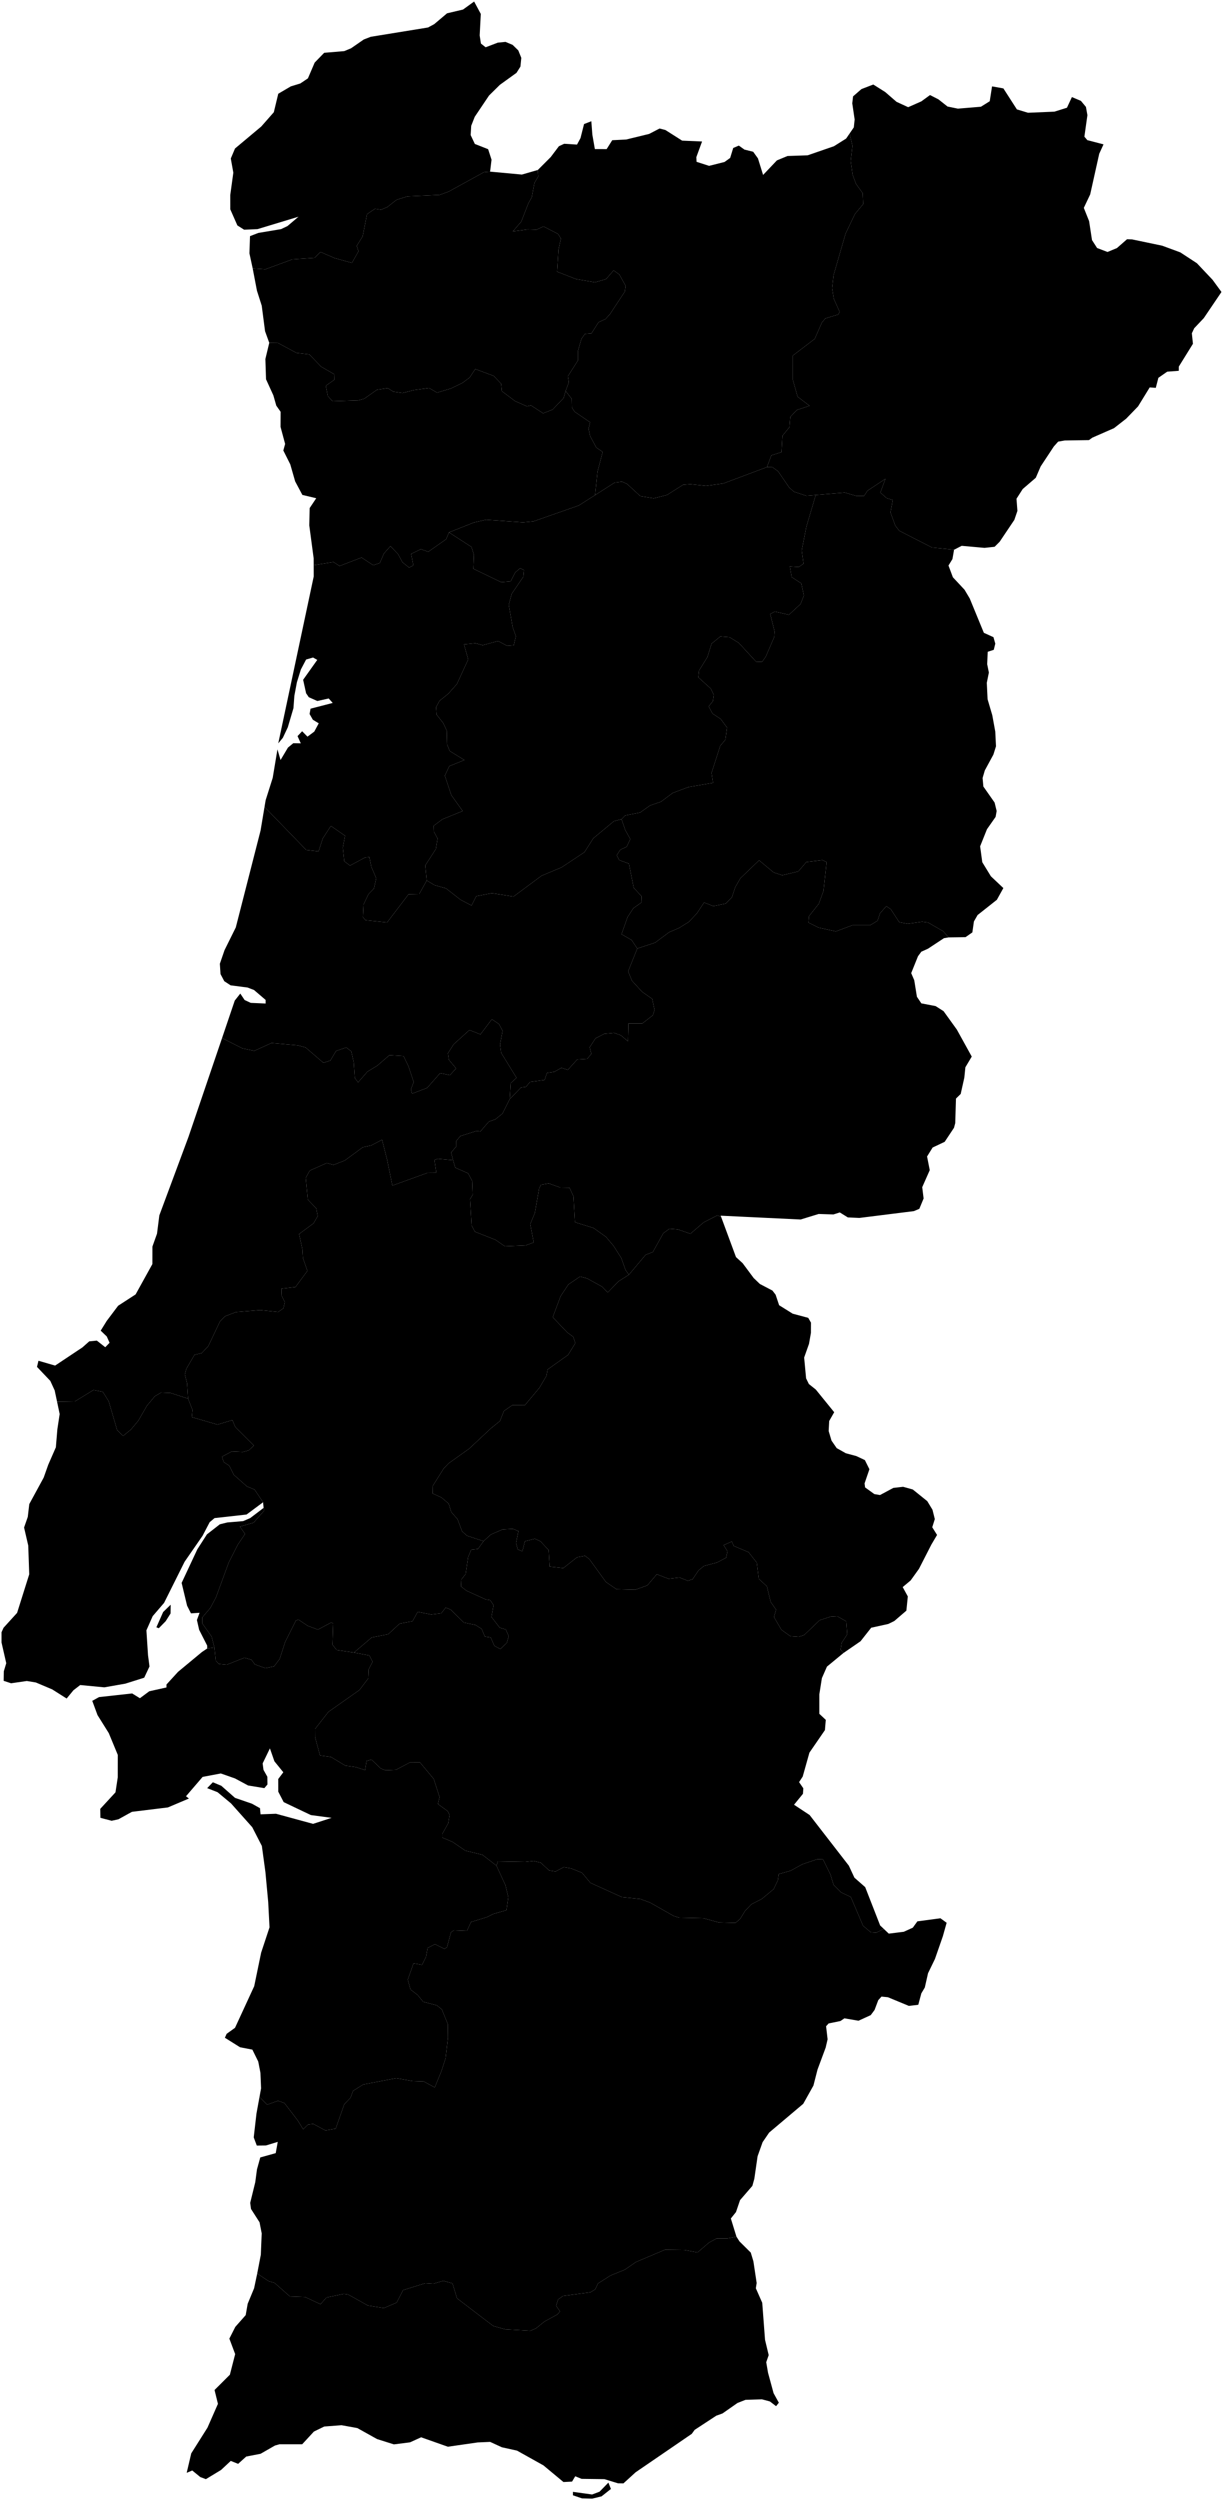 <?xml version="1.0"?>
<svg xmlns="http://www.w3.org/2000/svg" version="1.2" baseProfile="tiny" width="800" height="1635" viewBox="0 0 800 1635" stroke-linecap="round" stroke-linejoin="round">
<g id="MLOC-PT">
<path d="M 551.73 1080.99 540.93 1089.89 537.62 1097.43 535.95 1108.04 535.95 1120.75 540.17 1124.71 539.61 1131.41 529.46 1146.16 525.08 1161.78 522.7 1165.42 525.49 1169.48 525.23 1173.07 519.4 1180.21 529.6 1186.95 555.25 1220.06 558.89 1227.9 565.96 1234.11 575.73 1259.17 578.11 1261.41 573.16 1263.89 569.6 1263.62 564.55 1259.34 556.52 1240.52 550.25 1237.57 545.28 1232.59 543.24 1225.89 538.36 1215.95 534.69 1215.81 524.91 1219.11 517.1 1223.38 509.4 1225.56 508.82 1229.64 506.08 1235.38 498.37 1241.76 491.43 1245.36 487.4 1249.59 484.18 1254.83 481.11 1257.49 470.2 1257.18 460.15 1254.43 444.21 1254.05 440.73 1252.98 425.31 1244.24 418.97 1241.89 406.73 1240.59 386.22 1231.3 380.72 1224.7 373.65 1221.88 368.81 1221.01 363.38 1223.88 359.2 1223.16 353.74 1218.14 349.03 1216.96 343.6 1217.6 325.68 1217.28 324.74 1220.06 315.58 1212.96 304.39 1210.23 296.05 1204.53 289.29 1201.67 289.29 1199.33 293.21 1192.31 294.09 1186.88 292.87 1184.42 286.46 1179.75 287.54 1175.23 283.73 1163.35 274.71 1152.52 268.08 1152.56 259.01 1157.38 252.07 1157.68 249.07 1156.5 242.99 1150.67 239.79 1151.58 238.81 1157.59 232.93 1155.65 225.87 1154.63 216.51 1148.98 209.34 1147.99 206.12 1136.05 206.08 1130.68 214.83 1119.47 235.13 1105.19 240.93 1097.56 241.19 1091.65 243.72 1086.71 241.65 1082.62 231.53 1080.7 243.15 1070.83 253.94 1068.71 261.38 1061.8 269.88 1060.17 273.23 1054.06 282.07 1055.83 288.68 1054.99 291.52 1051.31 294.77 1052.58 303.43 1061.07 311.02 1062.66 315.05 1065.21 317.16 1070.22 320.99 1070.83 323.37 1076.28 327.29 1078.39 331.51 1074.38 332.79 1070.01 330.87 1065.62 326.9 1064.43 321.48 1057.44 322.85 1049.72 320.67 1046.43 317.69 1045.94 305.16 1040.26 301.54 1037.45 301.77 1032.94 304.61 1029.28 306.24 1018.23 308.25 1013.42 312.67 1012.94 316.31 1007.85 321.11 1003.49 328.71 1000.18 335.44 999.79 339.12 1001.25 337.55 1009.02 338.65 1013.21 341.68 1014.54 343.36 1007.94 349.87 1006.26 353.56 1007.97 358.9 1013.71 359.56 1024.48 368.45 1025.48 377.45 1018.39 382.65 1017.42 385.48 1019.55 396.35 1034.55 403.21 1039.27 415.61 1039.6 423.46 1036.75 429.64 1029.49 437.33 1032.46 444.48 1031.59 449.9 1033.76 453.06 1032.73 456.92 1026.99 460.46 1024.08 468.99 1021.82 474.96 1018.69 475.88 1014.49 473.36 1010.44 478.71 1008.07 479.96 1010.97 489.65 1015.04 495.03 1021.9 496.37 1032.51 501.65 1037.37 504.13 1047.59 507.68 1052.69 506.27 1057.44 511.15 1065.81 517 1070 522.4 1070.42 526 1069.26 536.13 1059.55 543.29 1057.21 547.69 1056.95 553.56 1060.28 554.21 1068.75 550.59 1074.32 549.88 1078.81 551.73 1080.99 Z" id="PT-07" data-name="Évora"/>
<path d="M 551.73 1080.99 549.88 1078.81 550.59 1074.32 554.21 1068.75 553.56 1060.28 547.69 1056.95 543.29 1057.21 536.13 1059.55 526 1069.26 522.4 1070.42 517 1070 511.15 1065.81 506.27 1057.44 507.68 1052.69 504.13 1047.59 501.65 1037.37 496.37 1032.51 495.03 1021.9 489.65 1015.04 479.96 1010.97 478.71 1008.07 473.36 1010.44 475.88 1014.49 474.96 1018.69 468.99 1021.82 460.46 1024.08 456.92 1026.99 453.06 1032.73 449.9 1033.76 444.48 1031.59 437.33 1032.46 429.64 1029.49 423.46 1036.75 415.61 1039.6 403.21 1039.27 396.35 1034.55 385.48 1019.55 382.65 1017.42 377.45 1018.39 368.45 1025.48 359.56 1024.48 358.9 1013.71 353.56 1007.97 349.87 1006.26 343.36 1007.94 341.68 1014.54 338.65 1013.21 337.55 1009.02 339.12 1001.25 335.44 999.79 328.71 1000.18 321.11 1003.49 316.31 1007.85 305.53 1004.31 302.29 1001.46 299.3 993.48 295.19 988.78 293.49 983.29 288.76 979.29 283.05 976.7 283.16 971.61 290.21 960.36 293.44 956.96 306.91 947.36 321.22 933.97 327.03 929.28 329.65 922.7 335.1 918.92 343.34 918.95 352.86 907.52 357.45 899.74 358.22 895.57 371.6 886.04 376.36 878.32 374.97 874.2 371.09 871.39 361.57 861.4 366.7 847.66 371.8 839.98 379.42 834.8 384.01 836 393.87 841.44 397.55 845.21 404.62 837.91 411.39 833.61 422.31 820.6 427.05 818.77 433.9 806.48 437.88 803.53 443.44 803.98 451.6 806.82 460.25 799.4 469.24 794.79 471.72 795.81 481.43 822.08 485.79 826.08 493 835.77 497.06 839.67 505.26 843.96 507.35 846.67 509.65 853.56 518.5 859.08 528.69 861.81 530.48 864.94 530.45 871.64 529.19 878.81 526.02 887.76 527.29 901.38 529.09 905.07 533.65 908.71 545.67 923.53 542.4 929.26 542.05 935.83 543.92 942.1 547.3 947 553.32 950.38 560.04 952.16 565.74 954.83 568.71 960.81 565.54 970.08 565.88 972.7 571.93 977.06 575.63 977.7 584.36 973.02 590.75 972.29 597.08 974.05 606.56 981.69 609.96 987.29 611.49 993.41 609.81 998.75 612.96 1003.78 609.24 1010.08 601.12 1025.95 595.7 1033.51 590.48 1037.88 593.83 1043.99 592.89 1053.28 584.99 1060.07 581.07 1061.99 569.88 1064.45 562.91 1073.29 551.73 1080.99 Z" id="PT-12" data-name="Portalegre"/>
<path d="M 320.59 112.24 316.52 112.62 293.55 125.26 287.64 127.43 266.43 128.44 259.41 130.65 253.28 135.47 249.21 137.14 245.28 136.53 240.1 140.04 237.23 154.53 233.35 160.78 234.5 164.32 230.21 171.93 218.84 168.77 209.66 164.79 205.8 168.62 191.26 169.61 173.54 176.11 165.29 175.53 163.16 165.68 163.54 154.43 168.96 152.33 183.85 149.84 188.05 147.84 195.27 141.71 168.43 149.84 159.7 150.22 155.28 147.43 150.63 136.88 150.62 127.56 152.63 112.91 150.97 103.65 153.73 97.11 170.91 82.72 179.12 73.38 182.02 61.31 190.22 56.49 196.45 54.58 201.42 51.25 205.84 40.93 212.06 34.53 225.18 33.43 229.63 31.58 237.97 25.82 242.53 24.06 279.98 17.98 284.05 15.78 292.44 8.7 302.87 6.25 310.14 1 314.51 9.12 313.77 23.18 314.59 28.48 317.67 30.92 325.65 27.88 330.68 27.39 335.33 29.36 339.03 32.97 341 37.83 340.44 43.53 337.86 47.63 326.96 55.49 319.89 62.47 310.54 76.39 308.23 82.27 307.87 88.34 310.61 94.15 319.3 97.56 321.53 104.44 320.59 112.24 Z" id="PT-16" data-name="Viana do Castelo"/>
<path d="M 471.72 795.81 469.24 794.79 460.25 799.4 451.6 806.82 443.44 803.98 437.88 803.53 433.9 806.48 427.05 818.77 422.31 820.6 411.39 833.61 409.17 830.51 406.41 822.7 401.35 814.74 396.34 808.81 388.28 803.06 376.11 799.29 375.12 782.34 372.54 776.73 366.59 776.63 358.94 773.88 353.89 774.78 352.69 777.12 349.85 793.23 346.85 800.49 349.13 812.49 343.93 814.41 330.23 815.03 324.12 810.78 310.66 805.48 308.5 801.4 307.47 784.2 309.18 781.33 308.84 772.25 306.21 767.31 297.8 763.59 296.38 758.73 295.1 753.68 298.5 749.66 298.46 746.16 301.11 742.94 311.83 739.56 314.22 739.95 319.76 733.48 324.04 731.99 328.71 728.2 333.42 718.79 340.78 711.2 344.05 710.72 346.71 707.56 356.24 706.23 357.81 701.65 362.56 700.92 367.21 698.32 371.43 699.65 377.54 692.88 384.09 692.45 386.83 689.19 385.74 684.84 389.54 679.03 395.23 676.08 401.65 675.45 406.08 677 410.79 680.98 411.09 669.32 420.11 669.32 427.05 663.94 428.16 660.44 426.62 653.22 419.98 648.55 413.39 641.35 410.87 635.22 416.87 620.29 428.55 616.44 437.69 609.62 444.24 606.82 450.54 602.91 455.84 597.31 460.57 590.19 466.62 592.58 474.77 590.88 478.79 586.73 480.98 580.12 484.32 574.33 496.54 562.6 506.07 570.54 511.71 572.37 522.2 569.87 527.42 563.76 537.93 562.45 540.75 563.76 538.66 582.65 535.63 591 529.22 599.08 528.84 603.34 535.46 606.61 546.71 609.1 557.61 605.05 569.2 605.06 574.05 602.11 575.65 597.28 579.76 592.56 582.74 594.63 588.21 603.06 593.76 604.14 603.19 602.76 607.09 603.29 616.92 608.96 620.53 613.01 617.47 613.52 607.03 620.4 602.67 622.37 600.49 625.32 596.04 636.38 598.04 641.02 599.78 651.84 602.67 656.15 612.02 657.94 617.22 661.26 625.91 673.32 635.65 690.96 631.48 697.95 630.79 704.75 628.42 715.39 625.33 718.41 624.85 734.48 624.03 737.54 617.93 746.71 610.07 750.41 606.42 756.29 608.18 765.22 603.25 776.36 604.16 783.75 601.36 790.51 597.82 792.01 562.15 796.47 554.59 796.13 549.33 792.87 545.19 794.19 535.51 793.88 523.71 797.5 471.38 794.99 471.72 795.81 Z" id="PT-05" data-name="Castelo Branco"/>
<path d="M 620.53 613.01 616.92 608.96 607.09 603.29 603.19 602.76 593.76 604.14 588.21 603.06 582.74 594.63 579.76 592.56 575.65 597.28 574.05 602.11 569.2 605.06 557.61 605.05 546.71 609.1 535.46 606.61 528.84 603.34 529.22 599.08 535.63 591 538.66 582.65 540.75 563.76 537.93 562.45 527.42 563.76 522.2 569.87 511.71 572.37 506.07 570.54 496.54 562.6 484.32 574.33 480.98 580.12 478.79 586.73 474.77 590.88 466.62 592.58 460.57 590.19 455.84 597.31 450.54 602.91 444.24 606.82 437.69 609.62 428.55 616.44 416.87 620.29 413.16 614.74 406.56 610.94 410.5 599.74 414.31 593.91 419.81 590.01 419.67 586.13 414.54 580.58 411.39 564.77 405.12 562.5 403.42 559.3 405.79 555.66 409.91 553.77 412.3 548.73 409.04 542.9 406.56 535.7 408.96 533.28 418.74 531.35 425.22 526.74 432.35 524.3 440.01 518.57 450.26 514.73 466.43 511.94 465.45 505.41 471.14 487.73 474.47 483.75 475.6 475.82 471.42 470.18 466.06 466.63 463.57 461.92 466.34 458.51 466.93 454.39 464.93 450.3 456.8 442.94 457.27 438.5 462.77 429.63 465.47 420.92 471.23 416.19 477.23 416.7 483.27 420.44 494.58 432.71 498.48 432.87 500.93 429.38 506.48 416.51 506.71 413.01 503.84 401.52 506.84 399.92 516.06 402.05 523.7 394.96 525.85 389.4 524.19 381.53 517.86 377.39 516.66 370.42 522.52 370.79 525.63 368.6 524.43 360.01 527.45 344.53 533.6 323.71 552.55 322.11 560.33 324.37 565.24 324.27 567.44 320.91 579.18 313.11 575.87 322.11 579.94 325.72 584.02 327.02 582.5 335.11 585.61 343.69 588.23 347.1 609.61 358.02 624.08 359.51 623.02 365.61 620.43 369.83 623.31 377.51 630.92 385.65 634.33 391.37 643.57 413.84 649.85 416.67 651.05 420.92 650.05 424.96 646.09 426.23 645.75 434.35 646.85 439.83 645.49 446.53 646.01 457.28 649.08 467.72 651.04 478.44 651.51 488.03 649.81 493.46 644.2 503.81 642.74 508.78 643.25 514.35 650.6 524.84 651.94 530.35 651.26 534.2 645.6 542.28 641.13 553.46 642.54 563.85 648.17 573.06 656.33 580.76 652.08 588.42 639.47 598.39 637.07 602.58 636.05 609.74 631.59 612.85 620.53 613.01 Z" id="PT-09" data-name="Guarda"/>
<path d="M 624.08 359.51 609.61 358.02 588.23 347.1 585.61 343.69 582.5 335.11 584.02 327.02 579.94 325.72 575.87 322.11 579.18 313.11 567.44 320.91 565.24 324.27 560.33 324.37 552.55 322.11 533.6 323.71 527.41 324.22 519.29 321.54 516.22 318.78 508.98 308.2 505.29 305.54 501.69 305.46 504.57 297.78 511.21 295.66 511.82 284.97 516.4 279.34 516.96 272.65 521.21 268.13 529.53 265.37 521.74 259.41 518.64 248.46 518.65 232.5 532.96 221.58 537.61 210.96 539.9 208.22 548.41 205.63 549.23 203.9 545.42 195.4 544.3 188.45 545.27 179.91 553.11 152.8 559.22 139.97 564.63 133.46 564.32 126.36 559.9 120.17 557.74 114.31 556.46 105.31 557.63 95.37 555.74 87.33 558.5 83.31 559.05 78.14 557.49 67.58 558.01 63.03 563.5 58.25 571.24 55.27 579.05 60.19 586.43 66.59 594.06 70.1 602.67 66.3 608.34 62.16 613.88 64.99 619.79 69.66 626.58 71.05 641.65 69.8 647.41 66.21 648.93 56.49 656.34 57.81 665.18 71.55 672.44 73.74 689.7 73.02 697.93 70.45 701.17 63.48 707.07 65.98 710.34 69.91 711.31 75.3 709.33 89.37 711.25 91.65 721.84 94.41 719.04 100.54 713.13 127.12 708.95 135.94 712.42 144.62 714.31 157 717.64 162.19 724.46 164.78 730.61 162.23 737.21 156.46 740.54 156.56 760.21 160.67 772.05 165.03 782.93 172.14 793.15 182.95 799 190.94 787.44 208.03 781.16 214.67 779.62 217.95 780.33 224.83 771.1 239.72 771.07 242.49 763.51 243.06 757.73 247.07 756.03 253.64 752.06 253.34 744.44 265.76 736.65 273.8 728.72 279.99 714.51 286.22 712.32 287.81 696.45 288.06 692.16 288.81 689.35 291.96 680.73 305.01 677.54 312.44 668.98 319.81 664.92 326.15 665.52 334.11 663.52 339.96 653.92 354.26 650.61 357.57 644 358.28 629.08 356.94 624.08 359.51 Z" id="PT-04" data-name="Bragança"/>
<path d="M 555.74 87.33 557.63 95.37 556.46 105.31 557.74 114.31 559.9 120.17 564.32 126.36 564.63 133.46 559.22 139.97 553.11 152.8 545.27 179.91 544.3 188.45 545.42 195.4 549.23 203.9 548.41 205.63 539.9 208.22 537.61 210.96 532.96 221.58 518.65 232.5 518.64 248.46 521.74 259.41 529.53 265.37 521.21 268.13 516.96 272.65 516.4 279.34 511.82 284.97 511.21 295.66 504.57 297.78 501.69 305.46 473.11 316.17 461.81 317.75 451.61 316.63 446.82 317.02 436.28 323.69 427.6 325.89 418.84 324.44 410.17 316.45 406.85 314.98 402.04 315.62 389.25 323.78 390.87 308.42 394.24 295.53 390.06 292.68 386.02 285.17 384.99 280.35 386.02 276.18 375.88 269.24 374.12 266.53 374 260.84 369.99 255.72 372.1 250 371.47 246.06 378.14 235.56 378.14 229.22 380.34 221.58 382.58 218.37 386.9 217.99 391.51 210.77 396.1 208.62 399.02 205.4 408.7 190.72 409.25 186.95 405.14 179.53 401.41 176.81 396.41 182.54 389.18 184.64 376.78 182.49 364.41 177.67 365.35 163.17 366.91 156.02 365.04 153 355.53 148.07 350.92 150.22 345.16 150.03 335.44 151.34 340.98 144.94 345.63 132.98 347.87 128.94 349.6 119.6 352.08 115.41 351.82 111.15 360.24 102.72 365.59 95.63 369.03 94.02 377.44 94.56 379.72 90.32 382.04 81.13 386.81 79.28 387.48 88.09 389.12 97.49 396.82 97.51 400.48 91.69 409.59 91.24 424.62 87.58 431.44 84.04 435.24 85.01 446.2 91.97 459.24 92.53 455.49 102.77 455.64 105.83 463.84 108.47 473.95 105.92 477.62 103.28 479.62 96.77 483.29 95.21 486.97 97.83 492.69 99.25 495.8 103.58 499.16 114.41 508.2 104.89 515.13 102.02 528.31 101.57 545.52 95.62 553.48 90.62 555.74 87.33 Z" id="PT-17" data-name="Vila Real"/>
<path d="M 165.29 175.53 173.54 176.11 191.26 169.61 205.8 168.62 209.66 164.79 218.84 168.77 230.21 171.93 234.5 164.32 233.35 160.78 237.23 154.53 240.1 140.04 245.28 136.53 249.21 137.14 253.28 135.47 259.41 130.65 266.43 128.44 287.64 127.43 293.55 125.26 316.52 112.62 320.59 112.24 341.38 114.16 351.82 111.15 352.08 115.41 349.6 119.6 347.87 128.94 345.63 132.98 340.98 144.94 335.44 151.34 345.16 150.03 350.92 150.22 355.53 148.07 365.04 153 366.91 156.02 365.35 163.17 364.41 177.67 376.78 182.49 389.18 184.64 396.41 182.54 401.41 176.81 405.14 179.53 409.25 186.95 408.7 190.72 399.02 205.4 396.1 208.62 391.51 210.77 386.9 217.99 382.58 218.37 380.34 221.58 378.14 229.22 378.14 235.56 371.47 246.06 372.1 250 369.99 255.72 368.68 260.29 361.45 267.86 355.28 270.28 347.31 265.09 344.68 265.72 336.94 262.32 328.3 255.81 327.8 250.91 322.89 245.8 310.88 241.34 307.24 246.86 302.42 250.45 294.96 254.04 285.91 256.78 280.65 253.72 270.67 255.12 263.27 257.03 257.23 256.12 253.65 253.8 246.52 254.91 238.31 260.72 234.43 261.82 217.56 262.4 214.46 259.06 213.12 252.27 218.67 248.36 218.58 244.72 210.07 239.79 202.34 231.78 193.86 230.75 181.83 224.28 176.13 224.2 173.38 216.6 171.21 199.92 168.07 190.07 165.29 175.53 Z" id="PT-03" data-name="Braga"/>
<path d="M 481.73 1462.67 483.73 1465.79 491.1 1473.09 492.82 1478.79 494.96 1492.98 494.42 1496.42 498.6 1505.91 500.43 1530.14 502.83 1540.14 501.21 1544.77 502.39 1551.65 506.02 1565.03 509.46 1571.26 507.66 1573.53 503.62 1570.44 498.43 1569.04 487.66 1569.37 482.41 1571.43 472.6 1578.29 468.54 1579.75 454.39 1589.02 452.5 1591.62 415.78 1616.75 407.79 1624.03 404.28 1623.97 395.39 1621.25 380.43 1621.05 376.28 1619.36 374.2 1622.85 368.57 1623.13 355.5 1612.26 338.21 1602.6 328.29 1600.4 320.61 1596.88 312.43 1597.24 292.96 1600.04 275.46 1593.87 268.23 1597.17 257.66 1598.51 246.65 1595.04 233.74 1587.84 223.4 1585.97 212.09 1586.83 205.33 1590.13 197.67 1598.44 182.78 1598.44 179.87 1599.26 170.44 1604.66 161.07 1606.46 155.75 1611.25 150.96 1609.31 144.61 1615.22 134.69 1621.25 131.02 1619.88 125.75 1615.57 122.12 1617.12 125.1 1604.39 135.72 1587.57 142.56 1572 140.34 1562.95 150.37 1552.95 153.83 1539.47 150.03 1529.35 153.93 1521.66 160.72 1513.98 162.01 1506.58 166.22 1496.4 168.25 1486.78 175.82 1491.83 179.58 1492.87 189.66 1501.78 199.55 1502.14 209.68 1506.87 213.51 1502.47 224.88 1500.09 227.75 1500.5 240.62 1507.69 251.08 1509.38 259.46 1505.79 263.68 1497.62 278.21 1493.11 283.48 1493.46 289.93 1491.53 295.99 1493.23 298.97 1503 322.64 1521.08 330.42 1523.25 346.91 1524.22 350.61 1522.62 356.08 1518.21 364.53 1513.58 366.3 1511.56 363.75 1507.79 365.13 1503.69 368.31 1501.45 386.21 1499.04 389.37 1497.13 391.15 1493.28 399.34 1488.08 408.7 1484.27 416.02 1479.24 435 1471.21 447.76 1471.38 456.26 1473.01 463.7 1466.61 468.67 1463.86 475.69 1463.84 481.73 1462.67 Z M 374.78 1629.55 387.33 1631.28 392.17 1629.45 397.97 1623.51 399.62 1627.66 393.51 1632.49 387.35 1634 380.68 1633.81 374.78 1631.81 374.78 1629.55 Z" fill-rule="evenodd" id="PT-08" data-name="Faro"/>
<path d="M 324.74 1220.06 325.68 1217.28 343.6 1217.6 349.03 1216.96 353.74 1218.14 359.2 1223.16 363.38 1223.88 368.81 1221.01 373.65 1221.88 380.72 1224.7 386.22 1231.3 406.73 1240.59 418.97 1241.89 425.31 1244.24 440.73 1252.98 444.21 1254.05 460.15 1254.43 470.2 1257.18 481.11 1257.49 484.18 1254.83 487.4 1249.59 491.43 1245.36 498.37 1241.76 506.08 1235.38 508.82 1229.64 509.4 1225.56 517.1 1223.38 524.91 1219.11 534.69 1215.81 538.36 1215.95 543.24 1225.89 545.28 1232.59 550.25 1237.57 556.52 1240.52 564.55 1259.34 569.6 1263.62 573.16 1263.89 578.11 1261.41 581.39 1264.51 591.2 1263.29 597.1 1260.61 600.09 1256.47 615.17 1254.46 619.22 1257.4 616.76 1266.18 611.59 1281.05 607.06 1290.39 604.95 1299.72 602.67 1303.57 600.67 1311.04 594.52 1311.77 580.8 1306.09 576.61 1305.67 574.49 1308.02 572.08 1314.42 569.58 1317.79 561.57 1321.47 552.35 1319.89 549.75 1321.66 542.04 1323.23 540.37 1325.06 541.36 1333.6 540.09 1339.05 534.77 1353.39 532.09 1363.86 525.42 1375.79 503.13 1394.6 498.84 1400.87 495.56 1410.09 493.43 1424.83 492.15 1429.45 484.08 1438.79 481.43 1446.58 478.07 1450.79 481.73 1462.67 475.69 1463.84 468.67 1463.86 463.7 1466.61 456.26 1473.01 447.76 1471.38 435 1471.21 416.02 1479.24 408.7 1484.27 399.34 1488.08 391.15 1493.28 389.37 1497.13 386.21 1499.04 368.31 1501.45 365.13 1503.69 363.75 1507.79 366.3 1511.56 364.53 1513.58 356.08 1518.21 350.61 1522.62 346.91 1524.22 330.42 1523.25 322.64 1521.08 298.97 1503 295.99 1493.23 289.93 1491.53 283.48 1493.46 278.21 1493.11 263.68 1497.62 259.46 1505.79 251.08 1509.38 240.62 1507.69 227.75 1500.5 224.88 1500.09 213.51 1502.47 209.68 1506.87 199.55 1502.14 189.66 1501.78 179.58 1492.87 175.82 1491.83 168.25 1486.78 170.61 1474.51 171.19 1460.52 169.78 1453.27 164.19 1444.55 163.66 1440.57 166.98 1427.06 168.09 1418.69 170.26 1410.86 180.36 1408.05 181.69 1400.68 173.96 1403.03 167.98 1403.1 165.97 1397.76 167.77 1382.14 169.76 1371.23 174.68 1376.36 181.87 1373.8 186.07 1375.32 194.86 1386.82 198.33 1392.47 201.52 1389.35 204.91 1388.91 212.87 1393.21 219.6 1392.02 225.18 1376.11 229.32 1371.77 230.95 1367.32 237.57 1363.17 259.2 1359.02 269.85 1360.93 277.23 1361.2 284.39 1365.1 288.76 1354.38 291.45 1346.06 293.05 1332.52 292.92 1323.67 289.02 1314.06 285.78 1311.42 276.81 1309.07 273.22 1304.66 268.51 1301.03 266.75 1294.59 270.51 1283.91 276.06 1284.93 278.67 1279.66 279.73 1273.88 284.5 1271.39 290.69 1274.46 292.35 1273.51 295.02 1263.65 296.83 1262.36 305.46 1262.72 308.08 1256.92 318.5 1253.71 322.73 1251.6 331.3 1249.18 332.51 1240.71 330.67 1232.93 324.74 1220.06 Z" id="PT-02" data-name="Beja"/>
<path d="M 231.53 1080.7 241.65 1082.62 243.72 1086.71 241.19 1091.65 240.93 1097.56 235.13 1105.19 214.83 1119.47 206.08 1130.68 206.12 1136.05 209.34 1147.99 216.51 1148.98 225.87 1154.63 232.93 1155.65 238.81 1157.59 239.79 1151.58 242.99 1150.67 249.07 1156.5 252.07 1157.68 259.01 1157.38 268.08 1152.56 274.71 1152.52 283.73 1163.35 287.54 1175.23 286.46 1179.75 292.87 1184.42 294.09 1186.88 293.21 1192.31 289.29 1199.33 289.29 1201.67 296.05 1204.53 304.39 1210.23 315.58 1212.96 324.74 1220.06 330.67 1232.93 332.51 1240.71 331.3 1249.18 322.73 1251.6 318.5 1253.71 308.08 1256.92 305.46 1262.72 296.83 1262.36 295.02 1263.65 292.35 1273.51 290.69 1274.46 284.5 1271.39 279.73 1273.88 278.67 1279.66 276.06 1284.93 270.51 1283.91 266.75 1294.59 268.51 1301.03 273.22 1304.66 276.81 1309.07 285.78 1311.42 289.02 1314.06 292.92 1323.67 293.05 1332.52 291.45 1346.06 288.76 1354.38 284.39 1365.1 277.23 1361.2 269.85 1360.93 259.2 1359.02 237.57 1363.17 230.95 1367.32 229.32 1371.77 225.18 1376.11 219.6 1392.02 212.87 1393.21 204.91 1388.91 201.52 1389.35 198.33 1392.47 194.86 1386.82 186.07 1375.32 181.87 1373.8 174.68 1376.36 169.76 1371.23 170.78 1365.67 170.35 1355.47 168.93 1348.16 165.08 1340.36 157.03 1338.82 147.1 1332.59 148.26 1330.01 153.73 1326.1 166.29 1298.87 170.82 1276.95 176.3 1260.39 175.44 1243.8 173.62 1224.27 171.29 1207.17 165.02 1194.93 151.12 1179.34 142.3 1172.01 135.52 1169.36 139.23 1165.52 144.75 1167.81 153.73 1175.72 164.8 1179.53 170.06 1182.46 170.44 1186.49 180.52 1186.11 204.79 1192.72 216.93 1188.78 203.37 1186.98 185.57 1178.51 182.02 1171.67 182 1163.4 185.33 1158.99 179.5 1151.8 176.56 1143.35 171.8 1153.19 172.36 1157.42 174.88 1161.91 174.94 1166.98 172.91 1169.36 162.27 1167.61 153.73 1163.02 144.44 1159.76 132.54 1162 121.66 1174.67 123.58 1176.15 109.83 1181.97 86.29 1184.85 77.45 1189.73 73.03 1190.7 65.69 1188.78 65.59 1182.9 75.54 1172.11 77.03 1162.32 77.05 1147.62 71.16 1133.39 63.79 1121.6 60.35 1112.27 64.78 1109.82 86.44 1107.43 91.51 1110.56 97.64 1106.01 108.9 1103.51 108.9 1101.58 116.47 1093.3 132.07 1080.36 135.52 1078.05 140.25 1077.37 141.14 1085.96 143.16 1088.14 148.32 1088.66 159.87 1084.08 164.48 1085.4 166.74 1088.45 173.6 1090.91 179.3 1089.7 182.95 1084.87 186.52 1073.79 193.57 1059.74 195.2 1059.13 201.27 1063.2 207.98 1065.69 216.69 1061 217.93 1061.7 217.48 1075.56 220.23 1079.02 231.53 1080.7 Z" id="PT-15" data-name="Setúbal"/>
<path d="M 140.25 1077.37 135.52 1078.05 135.52 1076.14 130.27 1065.83 128.81 1059.42 130.55 1054.68 124.92 1055.06 122.38 1050.05 118.81 1035.14 129.1 1013.14 135.37 1003.39 143.81 996.81 148.66 995.62 159.06 994.74 163.66 992.76 172.43 986.09 172.86 987.83 165.9 995.75 156.91 998.34 160.28 1003.12 155.52 1010.2 149.6 1021.88 141.23 1044.69 137.6 1051.51 132.33 1057.72 132.27 1061.55 138.44 1070.26 140.25 1077.37 Z M 172.09 982.4 161.27 990.43 140.34 992.76 137.16 995.43 132.5 1004.33 120.75 1021.31 107.32 1048.22 99.87 1056.89 95.77 1066.16 96.82 1082.4 97.79 1089.78 94.33 1097.14 82.02 1101.02 68.23 1103.44 52.46 1101.93 48.03 1105.36 43.59 1110.76 34.19 1104.8 23.47 1100.27 17.55 1099.29 7.25 1100.78 2.4 1099.19 2.5 1092.93 4.09 1087.65 1 1074.11 1 1067.41 2.34 1064.46 11.18 1054.74 19.12 1029.53 18.48 1010.74 15.75 998.93 18.17 991.99 19.16 983.59 28.58 966.27 31.56 957.87 36.54 946.48 37.53 934.62 39.03 924.72 37.34 916.68 48.96 916.47 61.15 908.99 67.27 910.2 71.1 916.33 76.64 935.26 80.55 939.01 85.65 934.84 90.47 929.07 96.13 919.24 101.28 913.09 105.35 910.67 111.64 910.95 123.03 914.64 125.93 922.06 125.46 926.73 142.25 931.62 152 928.66 153.95 933.26 166.07 945.35 162.69 948.48 158.87 949.52 151.63 949.17 145.21 952.6 146.34 956.13 149.99 958.5 152.94 964.44 161.53 972.05 166.51 974.09 172.09 982.4 Z M 111.64 1049.4 111.57 1055.14 108.38 1060.18 103.87 1064.79 102.29 1064.18 106.72 1054.19 111.64 1049.4 Z" fill-rule="evenodd" id="PT-11" data-name="Lisboa"/>
<path d="M 316.31 1007.85 312.67 1012.94 308.25 1013.42 306.24 1018.23 304.61 1029.28 301.77 1032.94 301.54 1037.45 305.16 1040.26 317.69 1045.94 320.67 1046.43 322.85 1049.72 321.48 1057.44 326.9 1064.43 330.87 1065.62 332.79 1070.01 331.51 1074.38 327.29 1078.39 323.37 1076.28 320.99 1070.83 317.16 1070.22 315.05 1065.21 311.02 1062.66 303.43 1061.07 294.77 1052.58 291.52 1051.31 288.68 1054.99 282.07 1055.83 273.23 1054.06 269.88 1060.17 261.38 1061.8 253.94 1068.71 243.15 1070.83 231.53 1080.7 220.23 1079.02 217.48 1075.56 217.93 1061.7 216.69 1061 207.98 1065.69 201.27 1063.2 195.2 1059.13 193.57 1059.74 186.52 1073.79 182.95 1084.87 179.3 1089.7 173.6 1090.91 166.74 1088.45 164.48 1085.4 159.87 1084.08 148.32 1088.66 143.16 1088.14 141.14 1085.96 140.25 1077.37 138.44 1070.26 132.27 1061.55 132.33 1057.72 137.6 1051.51 141.23 1044.69 149.6 1021.88 155.52 1010.2 160.28 1003.12 156.91 998.34 165.9 995.75 172.86 987.83 172.43 986.09 172.09 982.4 166.51 974.09 161.53 972.05 152.94 964.44 149.99 958.5 146.34 956.13 145.21 952.6 151.63 949.17 158.87 949.52 162.69 948.48 166.07 945.35 153.95 933.26 152 928.66 142.25 931.62 125.46 926.73 125.93 922.06 123.03 914.64 122.35 904.44 120.91 898.83 121.92 895.07 127.22 886 131.95 884.86 136.22 880.35 143.88 864.19 147.18 860.79 154.3 858.05 170.19 856.72 181.95 857.99 185.43 855.52 186.31 851.51 184.26 847.37 184.09 842.74 193.29 841.65 201.08 831.1 198.18 822.72 197.81 816.88 195.65 806.97 205.1 800 207.82 795.28 206.89 790.24 201.37 784.52 199.99 770.29 202.62 765.51 213.76 760.56 218.17 761.78 225.55 758.89 237.35 750.23 242.94 749.01 249.91 745.31 253.26 758.55 256.67 775.3 279.56 767.02 285.43 766.97 284.19 758.57 286.25 757.77 296.38 758.73 297.8 763.59 306.21 767.31 308.84 772.25 309.18 781.33 307.47 784.2 308.5 801.4 310.66 805.48 324.12 810.78 330.23 815.03 343.93 814.41 349.13 812.49 346.85 800.49 349.85 793.23 352.69 777.12 353.89 774.78 358.94 773.88 366.59 776.63 372.54 776.73 375.12 782.34 376.11 799.29 388.28 803.06 396.34 808.81 401.35 814.74 406.41 822.7 409.17 830.51 411.39 833.61 404.62 837.91 397.55 845.21 393.87 841.44 384.01 836 379.42 834.8 371.8 839.98 366.7 847.66 361.57 861.4 371.09 871.39 374.97 874.2 376.36 878.32 371.6 886.04 358.22 895.57 357.45 899.74 352.86 907.52 343.34 918.95 335.1 918.92 329.65 922.7 327.03 929.28 321.22 933.97 306.91 947.36 293.44 956.96 290.21 960.36 283.16 971.61 283.05 976.7 288.76 979.29 293.49 983.29 295.19 988.78 299.3 993.48 302.29 1001.46 305.53 1004.31 316.31 1007.85 Z" id="PT-14" data-name="Santarém"/>
<path d="M 333.42 718.79 328.71 728.2 324.04 731.99 319.76 733.48 314.22 739.95 311.83 739.56 301.11 742.94 298.46 746.16 298.5 749.66 295.1 753.68 296.38 758.73 286.25 757.77 284.19 758.57 285.43 766.97 279.56 767.02 256.67 775.3 253.26 758.55 249.91 745.31 242.94 749.01 237.35 750.23 225.55 758.89 218.17 761.78 213.76 760.56 202.62 765.51 199.99 770.29 201.37 784.52 206.89 790.24 207.82 795.28 205.1 800 195.65 806.97 197.81 816.88 198.18 822.72 201.08 831.1 193.29 841.65 184.09 842.74 184.26 847.37 186.31 851.51 185.43 855.52 181.95 857.99 170.19 856.72 154.3 858.05 147.18 860.79 143.88 864.19 136.22 880.35 131.95 884.86 127.22 886 121.92 895.07 120.91 898.83 122.35 904.44 123.03 914.64 111.64 910.95 105.35 910.67 101.28 913.09 96.13 919.24 90.47 929.07 85.65 934.84 80.55 939.01 76.64 935.26 71.1 916.33 67.27 910.2 61.15 908.99 48.96 916.47 37.34 916.68 35.76 909.24 32.91 903.04 24.2 893.88 25.16 889.87 36.04 893.03 53.91 881.14 58.38 877.18 63.34 876.69 68.85 881.03 71.68 878.11 69.84 873.99 65.87 870.18 69.81 863.81 77.27 853.9 88.71 846.48 99.68 826.64 99.7 815.2 102.71 806.75 104.23 794.79 123.3 743.46 145.25 678.86 158.55 685.58 166.35 687.2 177.62 682.06 194.82 683.63 199.87 684.97 211.55 695.03 216.09 693.56 219.83 687.25 226.51 684.99 229.79 687.52 231.38 694.61 232.12 704.98 234.23 707.81 240.39 700.78 246.8 696.88 254.74 690.03 263.98 690.62 267.23 697.37 270.62 707.6 268.82 712.37 269.51 715.21 279.41 711.43 287.93 701.75 294.29 703.11 298.35 698.69 293.61 693.04 293 688.82 296.73 682.94 307.06 673.6 314.3 676.42 321.73 666.52 326.38 669.68 328.78 674.11 327.09 683.03 327.82 688.47 337.87 704.85 334.07 708.33 333.42 718.79 Z" id="PT-10" data-name="Leiria"/>
<path d="M 416.87 620.29 410.87 635.22 413.39 641.35 419.98 648.55 426.62 653.22 428.16 660.44 427.05 663.94 420.11 669.32 411.09 669.32 410.79 680.98 406.08 677 401.65 675.45 395.23 676.08 389.54 679.03 385.74 684.84 386.83 689.19 384.09 692.45 377.54 692.88 371.43 699.65 367.21 698.32 362.56 700.92 357.81 701.65 356.24 706.23 346.71 707.56 344.05 710.72 340.78 711.2 333.42 718.79 334.07 708.33 337.87 704.85 327.82 688.47 327.09 683.03 328.78 674.11 326.38 669.68 321.73 666.52 314.3 676.42 307.06 673.6 296.73 682.94 293 688.82 293.61 693.04 298.35 698.69 294.29 703.11 287.93 701.75 279.41 711.43 269.51 715.21 268.82 712.37 270.62 707.6 267.23 697.37 263.98 690.62 254.74 690.03 246.8 696.88 240.39 700.78 234.23 707.81 232.12 704.98 231.38 694.61 229.79 687.52 226.51 684.99 219.83 687.25 216.09 693.56 211.55 695.03 199.87 684.97 194.82 683.63 177.62 682.06 166.35 687.2 158.55 685.58 145.25 678.86 153.57 654.32 157.18 649.75 160 653.96 164.02 655.83 173.74 656.26 173.74 653.9 166.18 647.43 161.95 645.8 150.85 644.36 146.71 641.66 144.25 637.01 143.81 630.25 146.88 621.34 154.24 606.5 170.44 543.16 173.03 527.69 200.31 555.83 208.38 556.78 211.16 548.27 216.43 540.12 225.74 546.56 224.24 554.35 225.21 563.22 228.95 566.03 238.81 560.76 241.63 560.49 242.92 566.84 246.11 574.38 244.61 581.07 241.07 584.7 237.78 591.57 237.39 599.72 239.08 601.76 253.2 603.26 267.27 584.79 274.23 584.63 279.14 575.79 284.26 578.85 291.73 580.94 301.22 588.37 308.45 592.16 311.52 586.07 321.76 584.09 335.87 586.32 354.23 572.7 367.36 567.2 382.31 557.29 388.11 548.19 401.58 537.01 406.56 535.7 409.04 542.9 412.3 548.73 409.91 553.77 405.79 555.66 403.42 559.3 405.12 562.5 411.39 564.77 414.54 580.58 419.67 586.13 419.81 590.01 414.31 593.91 410.5 599.74 406.56 610.94 413.16 614.74 416.87 620.29 Z" id="PT-06" data-name="Coimbra"/>
<path d="M 279.14 575.79 274.23 584.63 267.27 584.79 253.2 603.26 239.08 601.76 237.39 599.72 237.78 591.57 241.07 584.7 244.61 581.07 246.11 574.38 242.92 566.84 241.63 560.49 238.81 560.76 228.95 566.03 225.21 563.22 224.24 554.35 225.74 546.56 216.43 540.12 211.16 548.27 208.38 556.78 200.31 555.83 173.03 527.69 173.77 523.27 178.39 508.67 181.49 490.06 183.52 497.02 188.36 488.88 191.85 486.02 196.76 486.12 194.63 481.39 197.64 478.2 201.13 481.75 205.58 478.43 208.5 473.01 204.65 470.69 202.5 466.92 203.15 463.44 217.64 459.69 215.01 456.76 207.58 458.43 201.99 455.95 200.23 453.36 198.29 444.54 207.53 431.54 204.77 429.98 200.23 431.3 196.81 437.82 194.21 446.18 192.55 455.04 191.96 463.09 188.26 475.62 185.02 482.49 182.02 486.12 205.22 376.96 205.2 369.62 218.13 367.53 222.1 370.13 236.5 364.61 244.14 369.64 248.46 368.17 251.14 361.95 255.4 357.13 260.37 362.34 263.27 367.72 267.61 371.16 270.4 369.75 268.94 362.22 275.3 359.14 280.12 360.84 291.84 352.6 293.69 348.16 308.39 357.67 310.01 362.77 309.65 371.94 327.86 380.74 334.01 380.19 337.03 374.35 340.26 371.57 342.78 372.82 342.38 377.1 334.74 388.29 332.79 395.53 335.38 410.23 337.44 416.03 336.07 421.99 331.77 422.36 325.8 419.19 315.74 421.94 310.97 420.64 303.52 421.39 306.27 431.25 298.84 447.39 293.16 453.74 287.54 458.26 285.26 462.44 285.58 467.28 290 472.96 292.24 477.87 292.47 486.84 294.15 491.1 303.77 497.04 293.89 501.02 290.98 507.26 295.22 519.98 302.65 530.38 289.35 535.78 283.72 540 283.84 543.9 286.25 548.36 285.11 555.21 278.17 565.96 279.14 575.79 Z" id="PT-01" data-name="Aveiro"/>
<path d="M 369.99 255.72 374 260.84 374.12 266.53 375.88 269.24 386.02 276.18 384.99 280.35 386.02 285.17 390.06 292.68 394.24 295.53 390.87 308.42 389.25 323.78 378.56 330.58 349 340.93 342.11 341.61 317.93 339.87 309.98 341.69 293.69 348.16 291.84 352.6 280.12 360.84 275.3 359.14 268.94 362.22 270.4 369.75 267.61 371.16 263.27 367.72 260.37 362.34 255.4 357.13 251.14 361.95 248.46 368.17 244.14 369.64 236.5 364.61 222.1 370.13 218.13 367.53 205.2 369.62 205.18 365.16 202.31 343.6 202.55 332.27 206.86 325.82 197.79 323.66 193.08 314.83 189.88 303.68 185.33 294.6 186.51 290.32 183.52 279.19 183.56 269.28 180.73 265.27 178.82 258.56 174.02 248.04 173.59 234.78 176.13 224.2 181.83 224.28 193.86 230.75 202.34 231.78 210.07 239.79 218.58 244.72 218.67 248.36 213.12 252.27 214.46 259.06 217.56 262.4 234.43 261.82 238.31 260.72 246.52 254.91 253.65 253.8 257.23 256.12 263.27 257.03 270.67 255.12 280.65 253.72 285.91 256.78 294.96 254.04 302.42 250.45 307.24 246.86 310.88 241.34 322.89 245.8 327.8 250.91 328.3 255.81 336.94 262.32 344.68 265.72 347.31 265.09 355.28 270.28 361.45 267.86 368.68 260.29 369.99 255.72 Z" id="PT-13" data-name="Porto"/>
<path d="M 533.6 323.71 527.45 344.53 524.43 360.01 525.63 368.6 522.52 370.79 516.66 370.42 517.86 377.39 524.19 381.53 525.85 389.4 523.7 394.96 516.06 402.05 506.84 399.92 503.84 401.52 506.71 413.01 506.48 416.51 500.93 429.38 498.48 432.87 494.58 432.71 483.27 420.44 477.23 416.7 471.23 416.19 465.47 420.92 462.77 429.63 457.27 438.5 456.8 442.94 464.93 450.3 466.93 454.39 466.34 458.51 463.57 461.92 466.06 466.63 471.42 470.18 475.6 475.82 474.47 483.75 471.14 487.73 465.45 505.41 466.43 511.94 450.26 514.73 440.01 518.57 432.35 524.3 425.22 526.74 418.74 531.35 408.96 533.28 406.56 535.7 401.58 537.01 388.11 548.19 382.31 557.29 367.36 567.2 354.23 572.7 335.87 586.32 321.76 584.09 311.52 586.07 308.45 592.16 301.22 588.37 291.73 580.94 284.26 578.85 279.14 575.79 278.17 565.96 285.11 555.21 286.25 548.36 283.84 543.9 283.72 540 289.35 535.78 302.65 530.38 295.22 519.98 290.98 507.26 293.89 501.02 303.77 497.04 294.15 491.1 292.47 486.84 292.24 477.87 290 472.96 285.58 467.28 285.26 462.44 287.54 458.26 293.16 453.74 298.84 447.39 306.27 431.25 303.52 421.39 310.97 420.64 315.74 421.94 325.8 419.19 331.77 422.36 336.07 421.99 337.44 416.03 335.38 410.23 332.79 395.53 334.74 388.29 342.38 377.1 342.78 372.82 340.26 371.57 337.03 374.35 334.01 380.19 327.86 380.74 309.65 371.94 310.01 362.77 308.39 357.67 293.69 348.16 309.98 341.69 317.93 339.87 342.11 341.61 349 340.93 378.56 330.58 389.25 323.78 402.04 315.62 406.85 314.98 410.17 316.45 418.84 324.44 427.6 325.89 436.28 323.69 446.82 317.02 451.61 316.63 461.81 317.75 473.11 316.17 501.69 305.46 505.29 305.54 508.98 308.2 516.22 318.78 519.29 321.54 527.41 324.22 533.6 323.71 Z" id="PT-18" data-name="Viseu"/>
</g>
</svg>